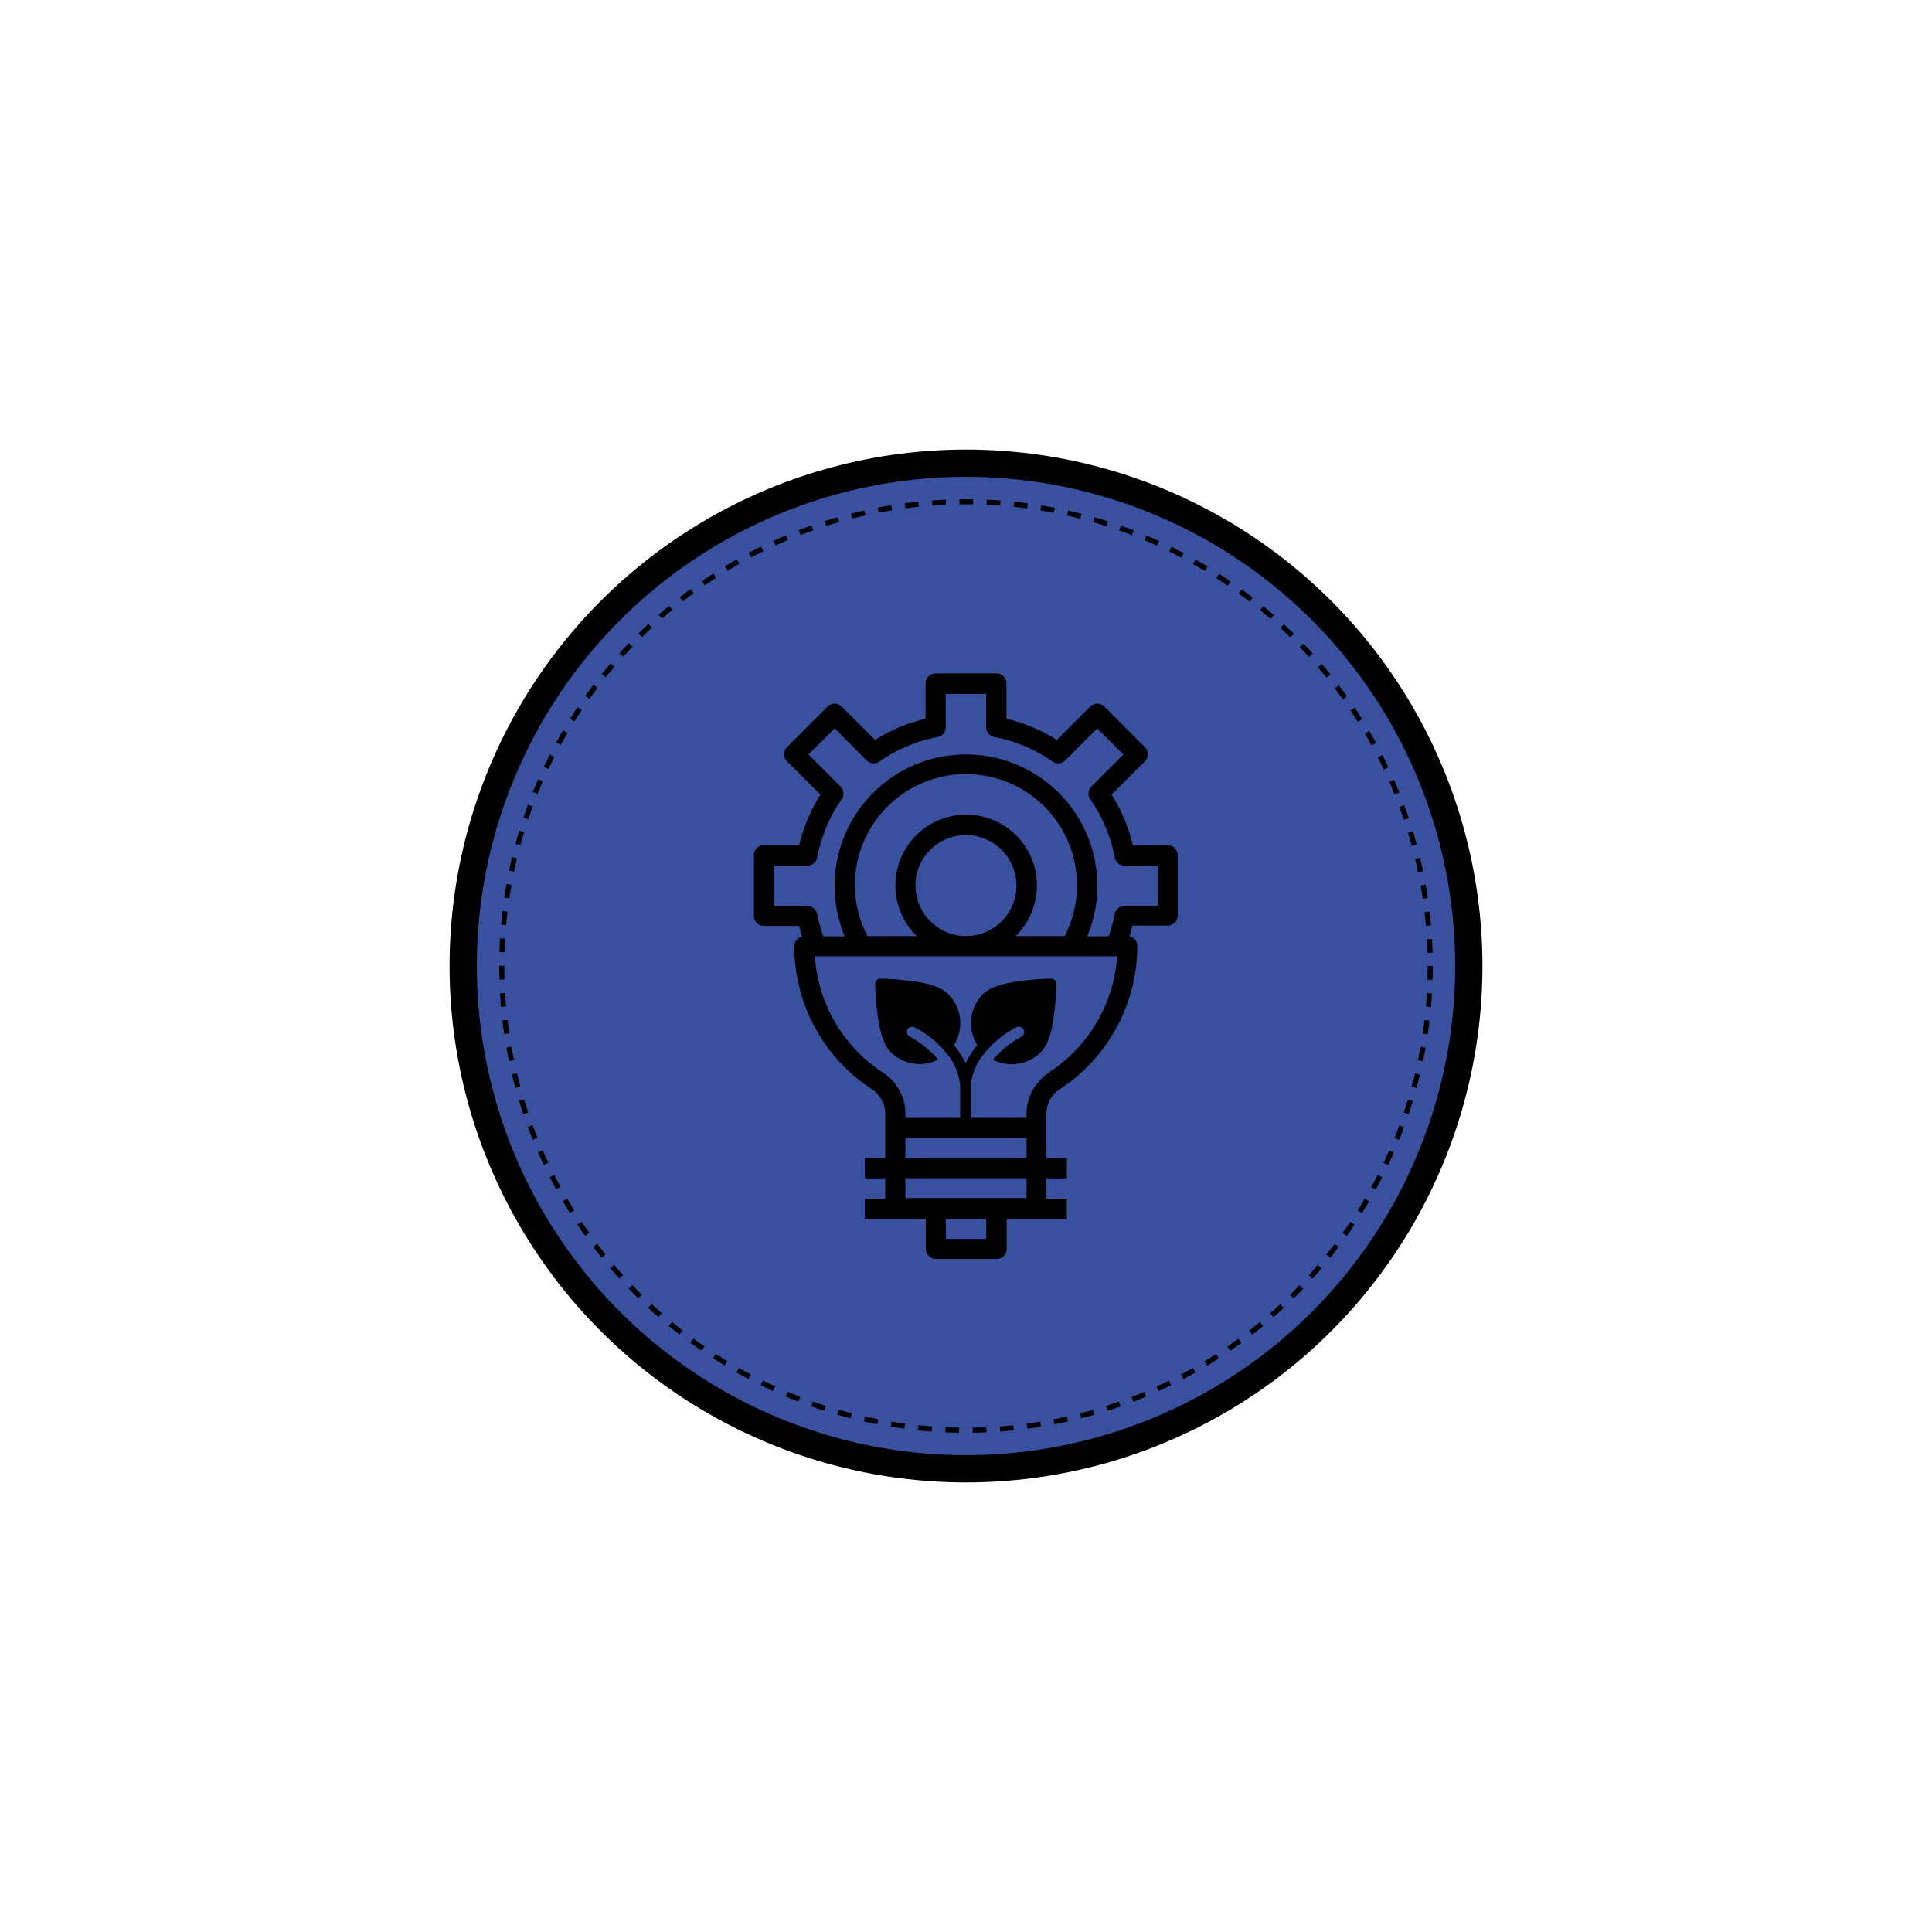 <svg xmlns="http://www.w3.org/2000/svg" viewBox="0 0 283.46 283.46"><circle cx="141.73" cy="141.73" r="73.77" fill="#39509e" stroke="#000" stroke-miterlimit="10" stroke-width="4"/><circle cx="141.73" cy="141.73" r="68.11" fill="none" stroke="#000" stroke-miterlimit="10" stroke-width="0.75" stroke-dasharray="2"/><path d="M129.2,143.58a.79.79,0,0,0-.8.78h0a38.66,38.66,0,0,0,.3,4.06c.28,2.17.68,4.6,2,5.95a6,6,0,0,0,6.95,1.09,14.39,14.39,0,0,0-4.09-3.32.79.79,0,0,1-.45-1,.79.79,0,0,1,1-.45,14.32,14.32,0,0,1,4.69,3.76,8.39,8.39,0,0,1,2.07,4.8v5.1a.79.79,0,1,0,1.57,0v-5.1a8.33,8.33,0,0,1,2.07-4.8,14.12,14.12,0,0,1,4.69-3.76.8.8,0,0,1,.3-.06.79.79,0,0,1,.28,1.52,14.39,14.39,0,0,0-4.09,3.32,6,6,0,0,0,7-1.09c1.35-1.35,1.76-3.78,2-5.95a38.66,38.66,0,0,0,.3-4.06.78.78,0,0,0-.78-.79h0a38.66,38.66,0,0,0-4.06.3c-2.16.27-4.59.68-5.94,2a6,6,0,0,0-.82,7.44,13.5,13.5,0,0,0-1.72,2.67,13.92,13.92,0,0,0-1.71-2.67,6,6,0,0,0-.82-7.44c-1.35-1.35-3.78-1.76-5.94-2A38.83,38.83,0,0,0,129.2,143.58Z" fill="#010101"/><path d="M132.84,178.78h3v4.45a1.49,1.49,0,0,0,1.49,1.48h8.89a1.48,1.48,0,0,0,1.48-1.48v-4.45h3v-3H132.84Zm11.86,3h-5.93v-3h5.93Z"/><path d="M171.37,124h-5.16a24.44,24.44,0,0,0-3.12-7.41l4.88-4.88a1.48,1.48,0,0,0,0-2.1l-5.92-5.93a1.48,1.48,0,0,0-2.1,0l-4.88,4.88a24.78,24.78,0,0,0-7.41-3.11v-5.17a1.48,1.48,0,0,0-1.48-1.48h-8.89a1.49,1.49,0,0,0-1.49,1.48v5.17a24.78,24.78,0,0,0-7.41,3.11l-4.88-4.88a1.47,1.47,0,0,0-2.09,0l-5.93,5.93a1.48,1.48,0,0,0,0,2.1l4.88,4.88a25,25,0,0,0-3.12,7.41h-5.16a1.48,1.48,0,0,0-1.48,1.48v8.89a1.48,1.48,0,0,0,1.48,1.48h5.16c.13.53.28,1,.44,1.55a1.48,1.48,0,0,0-1.15,1.42A25.09,25.09,0,0,0,128,159.86a4.35,4.35,0,0,1,1.88,3.63v6.4h-3v3h3v3h-3v3h29.64v-3h-3v-3h3v-3h-3v-6.4a4.33,4.33,0,0,1,1.87-3.62,25.13,25.13,0,0,0,11.47-21.1,1.48,1.48,0,0,0-1.15-1.42c.15-.51.3-1,.43-1.55h5.16a1.49,1.49,0,0,0,1.49-1.48v-8.89A1.49,1.49,0,0,0,171.37,124Zm-20.75,51.87H132.84v-3h17.78Zm-17.78-5.93v-3h17.78v3Zm21-12.51a7.22,7.22,0,0,0-3.23,6.11V164H132.84v-.47a7.22,7.22,0,0,0-3.22-6.11,22.14,22.14,0,0,1-10.07-17.13h44.36A22.16,22.16,0,0,1,153.85,157.38Zm-28.42-27.5a16.3,16.3,0,1,1,30.79,7.41H149a10.38,10.38,0,1,0-14.49,0h-7.24A16.17,16.17,0,0,1,125.43,129.88Zm8.89,0a7.41,7.41,0,1,1,7.41,7.41A7.42,7.42,0,0,1,134.32,129.88Zm35.57,3H165a1.48,1.48,0,0,0-1.45,1.2,22.66,22.66,0,0,1-.9,3.25h-3.14a19.27,19.27,0,1,0-35.57,0h-3.14a21.43,21.43,0,0,1-.9-3.25,1.5,1.5,0,0,0-1.46-1.2h-4.88v-5.93h4.88a1.5,1.5,0,0,0,1.46-1.2,21.84,21.84,0,0,1,3.58-8.52,1.47,1.47,0,0,0-.17-1.89l-4.69-4.69,3.84-3.83,4.68,4.68a1.49,1.49,0,0,0,1.9.17,22,22,0,0,1,8.51-3.58,1.48,1.48,0,0,0,1.21-1.46v-4.87h5.93v4.87a1.47,1.47,0,0,0,1.2,1.46,22,22,0,0,1,8.52,3.58,1.47,1.47,0,0,0,1.89-.17l4.69-4.68,3.83,3.83-4.69,4.69a1.47,1.47,0,0,0-.16,1.89,22.14,22.14,0,0,1,3.58,8.52,1.48,1.48,0,0,0,1.45,1.2h4.88Z"/></svg>